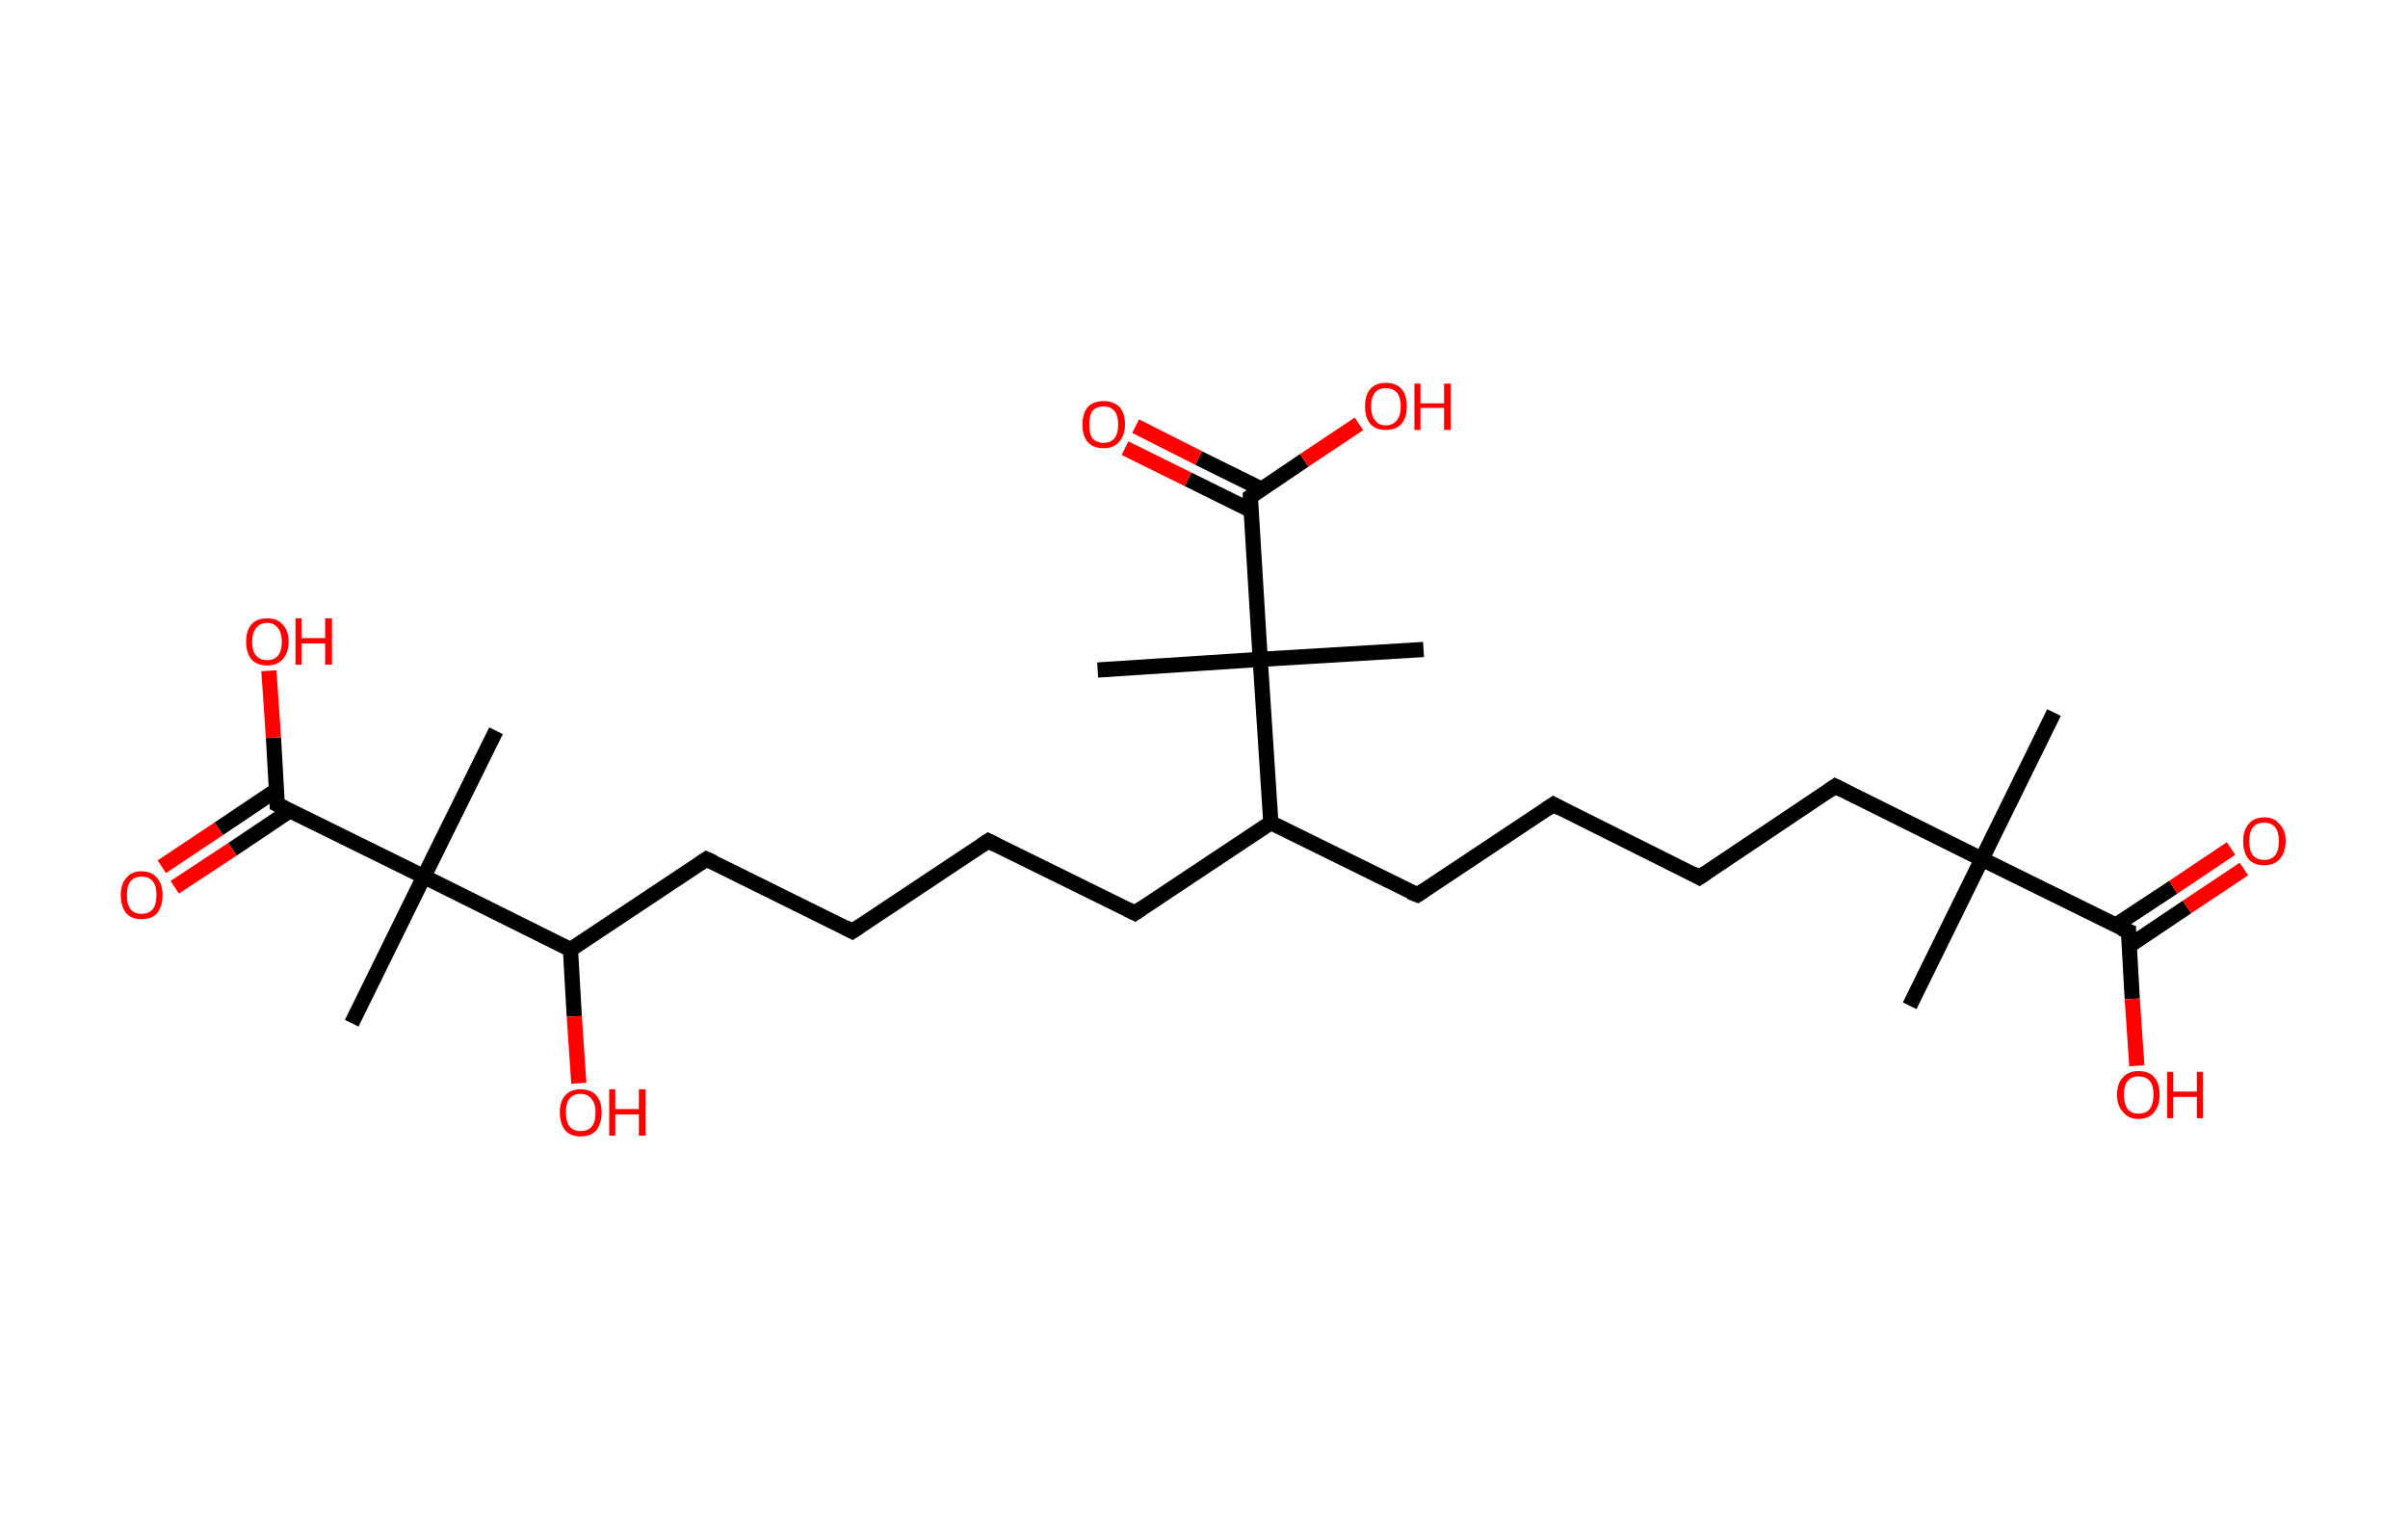 <?xml version='1.0' encoding='ASCII' standalone='yes'?>
<svg xmlns="http://www.w3.org/2000/svg" xmlns:rdkit="http://www.rdkit.org/xml" xmlns:xlink="http://www.w3.org/1999/xlink" version="1.1" baseProfile="full" xml:space="preserve" width="317px" height="200px" viewBox="0 0 317 200">
<!-- END OF HEADER -->
<rect style="opacity:1.0;fill:#FFFFFF;stroke:none" width="317.0" height="200.0" x="0.0" y="0.0"> </rect>
<path class="bond-0 atom-0 atom-1" d="M 270.4,93.8 L 260.9,113.1" style="fill:none;fill-rule:evenodd;stroke:#000000;stroke-width:2.0px;stroke-linecap:butt;stroke-linejoin:miter;stroke-opacity:1"/>
<path class="bond-1 atom-1 atom-2" d="M 260.9,113.1 L 251.4,132.4" style="fill:none;fill-rule:evenodd;stroke:#000000;stroke-width:2.0px;stroke-linecap:butt;stroke-linejoin:miter;stroke-opacity:1"/>
<path class="bond-2 atom-1 atom-3" d="M 260.9,113.1 L 241.6,103.5" style="fill:none;fill-rule:evenodd;stroke:#000000;stroke-width:2.0px;stroke-linecap:butt;stroke-linejoin:miter;stroke-opacity:1"/>
<path class="bond-3 atom-3 atom-4" d="M 241.6,103.5 L 223.7,115.5" style="fill:none;fill-rule:evenodd;stroke:#000000;stroke-width:2.0px;stroke-linecap:butt;stroke-linejoin:miter;stroke-opacity:1"/>
<path class="bond-4 atom-4 atom-5" d="M 223.7,115.5 L 204.5,105.9" style="fill:none;fill-rule:evenodd;stroke:#000000;stroke-width:2.0px;stroke-linecap:butt;stroke-linejoin:miter;stroke-opacity:1"/>
<path class="bond-5 atom-5 atom-6" d="M 204.5,105.9 L 186.6,117.8" style="fill:none;fill-rule:evenodd;stroke:#000000;stroke-width:2.0px;stroke-linecap:butt;stroke-linejoin:miter;stroke-opacity:1"/>
<path class="bond-6 atom-6 atom-7" d="M 186.6,117.8 L 167.3,108.3" style="fill:none;fill-rule:evenodd;stroke:#000000;stroke-width:2.0px;stroke-linecap:butt;stroke-linejoin:miter;stroke-opacity:1"/>
<path class="bond-7 atom-7 atom-8" d="M 167.3,108.3 L 149.4,120.2" style="fill:none;fill-rule:evenodd;stroke:#000000;stroke-width:2.0px;stroke-linecap:butt;stroke-linejoin:miter;stroke-opacity:1"/>
<path class="bond-8 atom-8 atom-9" d="M 149.4,120.2 L 130.1,110.7" style="fill:none;fill-rule:evenodd;stroke:#000000;stroke-width:2.0px;stroke-linecap:butt;stroke-linejoin:miter;stroke-opacity:1"/>
<path class="bond-9 atom-9 atom-10" d="M 130.1,110.7 L 112.2,122.6" style="fill:none;fill-rule:evenodd;stroke:#000000;stroke-width:2.0px;stroke-linecap:butt;stroke-linejoin:miter;stroke-opacity:1"/>
<path class="bond-10 atom-10 atom-11" d="M 112.2,122.6 L 93.0,113.1" style="fill:none;fill-rule:evenodd;stroke:#000000;stroke-width:2.0px;stroke-linecap:butt;stroke-linejoin:miter;stroke-opacity:1"/>
<path class="bond-11 atom-11 atom-12" d="M 93.0,113.1 L 75.1,125.0" style="fill:none;fill-rule:evenodd;stroke:#000000;stroke-width:2.0px;stroke-linecap:butt;stroke-linejoin:miter;stroke-opacity:1"/>
<path class="bond-12 atom-12 atom-13" d="M 75.1,125.0 L 75.6,133.8" style="fill:none;fill-rule:evenodd;stroke:#000000;stroke-width:2.0px;stroke-linecap:butt;stroke-linejoin:miter;stroke-opacity:1"/>
<path class="bond-12 atom-12 atom-13" d="M 75.6,133.8 L 76.2,142.6" style="fill:none;fill-rule:evenodd;stroke:#FF0000;stroke-width:2.0px;stroke-linecap:butt;stroke-linejoin:miter;stroke-opacity:1"/>
<path class="bond-13 atom-12 atom-14" d="M 75.1,125.0 L 55.8,115.4" style="fill:none;fill-rule:evenodd;stroke:#000000;stroke-width:2.0px;stroke-linecap:butt;stroke-linejoin:miter;stroke-opacity:1"/>
<path class="bond-14 atom-14 atom-15" d="M 55.8,115.4 L 65.3,96.2" style="fill:none;fill-rule:evenodd;stroke:#000000;stroke-width:2.0px;stroke-linecap:butt;stroke-linejoin:miter;stroke-opacity:1"/>
<path class="bond-15 atom-14 atom-16" d="M 55.8,115.4 L 46.3,134.7" style="fill:none;fill-rule:evenodd;stroke:#000000;stroke-width:2.0px;stroke-linecap:butt;stroke-linejoin:miter;stroke-opacity:1"/>
<path class="bond-16 atom-14 atom-17" d="M 55.8,115.4 L 36.5,105.9" style="fill:none;fill-rule:evenodd;stroke:#000000;stroke-width:2.0px;stroke-linecap:butt;stroke-linejoin:miter;stroke-opacity:1"/>
<path class="bond-17 atom-17 atom-18" d="M 36.4,104.0 L 28.8,109.1" style="fill:none;fill-rule:evenodd;stroke:#000000;stroke-width:2.0px;stroke-linecap:butt;stroke-linejoin:miter;stroke-opacity:1"/>
<path class="bond-17 atom-17 atom-18" d="M 28.8,109.1 L 21.3,114.1" style="fill:none;fill-rule:evenodd;stroke:#FF0000;stroke-width:2.0px;stroke-linecap:butt;stroke-linejoin:miter;stroke-opacity:1"/>
<path class="bond-17 atom-17 atom-18" d="M 38.2,106.7 L 30.6,111.8" style="fill:none;fill-rule:evenodd;stroke:#000000;stroke-width:2.0px;stroke-linecap:butt;stroke-linejoin:miter;stroke-opacity:1"/>
<path class="bond-17 atom-17 atom-18" d="M 30.6,111.8 L 23.0,116.8" style="fill:none;fill-rule:evenodd;stroke:#FF0000;stroke-width:2.0px;stroke-linecap:butt;stroke-linejoin:miter;stroke-opacity:1"/>
<path class="bond-18 atom-17 atom-19" d="M 36.5,105.9 L 36.0,97.1" style="fill:none;fill-rule:evenodd;stroke:#000000;stroke-width:2.0px;stroke-linecap:butt;stroke-linejoin:miter;stroke-opacity:1"/>
<path class="bond-18 atom-17 atom-19" d="M 36.0,97.1 L 35.4,88.3" style="fill:none;fill-rule:evenodd;stroke:#FF0000;stroke-width:2.0px;stroke-linecap:butt;stroke-linejoin:miter;stroke-opacity:1"/>
<path class="bond-19 atom-7 atom-20" d="M 167.3,108.3 L 165.9,86.8" style="fill:none;fill-rule:evenodd;stroke:#000000;stroke-width:2.0px;stroke-linecap:butt;stroke-linejoin:miter;stroke-opacity:1"/>
<path class="bond-20 atom-20 atom-21" d="M 165.9,86.8 L 187.4,85.5" style="fill:none;fill-rule:evenodd;stroke:#000000;stroke-width:2.0px;stroke-linecap:butt;stroke-linejoin:miter;stroke-opacity:1"/>
<path class="bond-21 atom-20 atom-22" d="M 165.9,86.8 L 144.5,88.2" style="fill:none;fill-rule:evenodd;stroke:#000000;stroke-width:2.0px;stroke-linecap:butt;stroke-linejoin:miter;stroke-opacity:1"/>
<path class="bond-22 atom-20 atom-23" d="M 165.9,86.8 L 164.6,65.4" style="fill:none;fill-rule:evenodd;stroke:#000000;stroke-width:2.0px;stroke-linecap:butt;stroke-linejoin:miter;stroke-opacity:1"/>
<path class="bond-23 atom-23 atom-24" d="M 166.1,64.4 L 157.8,60.3" style="fill:none;fill-rule:evenodd;stroke:#000000;stroke-width:2.0px;stroke-linecap:butt;stroke-linejoin:miter;stroke-opacity:1"/>
<path class="bond-23 atom-23 atom-24" d="M 157.8,60.3 L 149.5,56.1" style="fill:none;fill-rule:evenodd;stroke:#FF0000;stroke-width:2.0px;stroke-linecap:butt;stroke-linejoin:miter;stroke-opacity:1"/>
<path class="bond-23 atom-23 atom-24" d="M 164.7,67.2 L 156.4,63.1" style="fill:none;fill-rule:evenodd;stroke:#000000;stroke-width:2.0px;stroke-linecap:butt;stroke-linejoin:miter;stroke-opacity:1"/>
<path class="bond-23 atom-23 atom-24" d="M 156.4,63.1 L 148.1,59.0" style="fill:none;fill-rule:evenodd;stroke:#FF0000;stroke-width:2.0px;stroke-linecap:butt;stroke-linejoin:miter;stroke-opacity:1"/>
<path class="bond-24 atom-23 atom-25" d="M 164.6,65.4 L 171.7,60.6" style="fill:none;fill-rule:evenodd;stroke:#000000;stroke-width:2.0px;stroke-linecap:butt;stroke-linejoin:miter;stroke-opacity:1"/>
<path class="bond-24 atom-23 atom-25" d="M 171.7,60.6 L 178.9,55.8" style="fill:none;fill-rule:evenodd;stroke:#FF0000;stroke-width:2.0px;stroke-linecap:butt;stroke-linejoin:miter;stroke-opacity:1"/>
<path class="bond-25 atom-1 atom-26" d="M 260.9,113.1 L 280.2,122.6" style="fill:none;fill-rule:evenodd;stroke:#000000;stroke-width:2.0px;stroke-linecap:butt;stroke-linejoin:miter;stroke-opacity:1"/>
<path class="bond-26 atom-26 atom-27" d="M 280.3,124.5 L 287.9,119.4" style="fill:none;fill-rule:evenodd;stroke:#000000;stroke-width:2.0px;stroke-linecap:butt;stroke-linejoin:miter;stroke-opacity:1"/>
<path class="bond-26 atom-26 atom-27" d="M 287.9,119.4 L 295.4,114.4" style="fill:none;fill-rule:evenodd;stroke:#FF0000;stroke-width:2.0px;stroke-linecap:butt;stroke-linejoin:miter;stroke-opacity:1"/>
<path class="bond-26 atom-26 atom-27" d="M 278.5,121.8 L 286.1,116.8" style="fill:none;fill-rule:evenodd;stroke:#000000;stroke-width:2.0px;stroke-linecap:butt;stroke-linejoin:miter;stroke-opacity:1"/>
<path class="bond-26 atom-26 atom-27" d="M 286.1,116.8 L 293.7,111.7" style="fill:none;fill-rule:evenodd;stroke:#FF0000;stroke-width:2.0px;stroke-linecap:butt;stroke-linejoin:miter;stroke-opacity:1"/>
<path class="bond-27 atom-26 atom-28" d="M 280.2,122.6 L 280.7,131.5" style="fill:none;fill-rule:evenodd;stroke:#000000;stroke-width:2.0px;stroke-linecap:butt;stroke-linejoin:miter;stroke-opacity:1"/>
<path class="bond-27 atom-26 atom-28" d="M 280.7,131.5 L 281.3,140.3" style="fill:none;fill-rule:evenodd;stroke:#FF0000;stroke-width:2.0px;stroke-linecap:butt;stroke-linejoin:miter;stroke-opacity:1"/>
<path d="M 242.6,104.0 L 241.6,103.5 L 240.7,104.1" style="fill:none;stroke:#000000;stroke-width:2.0px;stroke-linecap:butt;stroke-linejoin:miter;stroke-opacity:1;"/>
<path d="M 224.6,114.9 L 223.7,115.5 L 222.8,115.0" style="fill:none;stroke:#000000;stroke-width:2.0px;stroke-linecap:butt;stroke-linejoin:miter;stroke-opacity:1;"/>
<path d="M 205.4,106.4 L 204.5,105.9 L 203.6,106.5" style="fill:none;stroke:#000000;stroke-width:2.0px;stroke-linecap:butt;stroke-linejoin:miter;stroke-opacity:1;"/>
<path d="M 187.5,117.2 L 186.6,117.8 L 185.6,117.4" style="fill:none;stroke:#000000;stroke-width:2.0px;stroke-linecap:butt;stroke-linejoin:miter;stroke-opacity:1;"/>
<path d="M 150.3,119.6 L 149.4,120.2 L 148.4,119.7" style="fill:none;stroke:#000000;stroke-width:2.0px;stroke-linecap:butt;stroke-linejoin:miter;stroke-opacity:1;"/>
<path d="M 131.1,111.2 L 130.1,110.7 L 129.2,111.3" style="fill:none;stroke:#000000;stroke-width:2.0px;stroke-linecap:butt;stroke-linejoin:miter;stroke-opacity:1;"/>
<path d="M 113.1,122.0 L 112.2,122.6 L 111.3,122.1" style="fill:none;stroke:#000000;stroke-width:2.0px;stroke-linecap:butt;stroke-linejoin:miter;stroke-opacity:1;"/>
<path d="M 93.9,113.5 L 93.0,113.1 L 92.1,113.7" style="fill:none;stroke:#000000;stroke-width:2.0px;stroke-linecap:butt;stroke-linejoin:miter;stroke-opacity:1;"/>
<path d="M 37.5,106.4 L 36.5,105.9 L 36.5,105.5" style="fill:none;stroke:#000000;stroke-width:2.0px;stroke-linecap:butt;stroke-linejoin:miter;stroke-opacity:1;"/>
<path d="M 164.6,66.5 L 164.6,65.4 L 164.9,65.2" style="fill:none;stroke:#000000;stroke-width:2.0px;stroke-linecap:butt;stroke-linejoin:miter;stroke-opacity:1;"/>
<path d="M 279.2,122.2 L 280.2,122.6 L 280.2,123.1" style="fill:none;stroke:#000000;stroke-width:2.0px;stroke-linecap:butt;stroke-linejoin:miter;stroke-opacity:1;"/>
<path class="atom-13" d="M 73.7 146.4 Q 73.7 145.0, 74.4 144.2 Q 75.1 143.4, 76.4 143.4 Q 77.8 143.4, 78.5 144.2 Q 79.2 145.0, 79.2 146.4 Q 79.2 147.9, 78.5 148.8 Q 77.8 149.6, 76.4 149.6 Q 75.1 149.6, 74.4 148.8 Q 73.7 147.9, 73.7 146.4 M 76.4 148.9 Q 77.4 148.9, 77.9 148.3 Q 78.4 147.7, 78.4 146.4 Q 78.4 145.3, 77.9 144.7 Q 77.4 144.0, 76.4 144.0 Q 75.5 144.0, 75.0 144.6 Q 74.5 145.2, 74.5 146.4 Q 74.5 147.7, 75.0 148.3 Q 75.5 148.9, 76.4 148.9 " fill="#FF0000"/>
<path class="atom-13" d="M 80.2 143.4 L 81.0 143.4 L 81.0 146.0 L 84.1 146.0 L 84.1 143.4 L 85.0 143.4 L 85.0 149.5 L 84.1 149.5 L 84.1 146.7 L 81.0 146.7 L 81.0 149.5 L 80.2 149.5 L 80.2 143.4 " fill="#FF0000"/>
<path class="atom-18" d="M 15.9 117.8 Q 15.9 116.4, 16.6 115.6 Q 17.3 114.7, 18.6 114.7 Q 20.0 114.7, 20.7 115.6 Q 21.4 116.4, 21.4 117.8 Q 21.4 119.3, 20.7 120.2 Q 20.0 121.0, 18.6 121.0 Q 17.3 121.0, 16.6 120.2 Q 15.9 119.3, 15.9 117.8 M 18.6 120.3 Q 19.6 120.3, 20.1 119.7 Q 20.6 119.1, 20.6 117.8 Q 20.6 116.6, 20.1 116.0 Q 19.6 115.4, 18.6 115.4 Q 17.7 115.4, 17.2 116.0 Q 16.7 116.6, 16.7 117.8 Q 16.7 119.1, 17.2 119.7 Q 17.7 120.3, 18.6 120.3 " fill="#FF0000"/>
<path class="atom-19" d="M 32.4 84.5 Q 32.4 83.0, 33.1 82.2 Q 33.8 81.4, 35.2 81.4 Q 36.5 81.4, 37.2 82.2 Q 38.0 83.0, 38.0 84.5 Q 38.0 85.9, 37.2 86.8 Q 36.5 87.6, 35.2 87.6 Q 33.8 87.6, 33.1 86.8 Q 32.4 85.9, 32.4 84.5 M 35.2 86.9 Q 36.1 86.9, 36.6 86.3 Q 37.1 85.7, 37.1 84.5 Q 37.1 83.3, 36.6 82.7 Q 36.1 82.0, 35.2 82.0 Q 34.2 82.0, 33.7 82.7 Q 33.2 83.3, 33.2 84.5 Q 33.2 85.7, 33.7 86.3 Q 34.2 86.9, 35.2 86.9 " fill="#FF0000"/>
<path class="atom-19" d="M 38.9 81.4 L 39.7 81.4 L 39.7 84.0 L 42.8 84.0 L 42.8 81.4 L 43.7 81.4 L 43.7 87.5 L 42.8 87.5 L 42.8 84.7 L 39.7 84.7 L 39.7 87.5 L 38.9 87.5 L 38.9 81.4 " fill="#FF0000"/>
<path class="atom-24" d="M 142.5 55.9 Q 142.5 54.4, 143.2 53.6 Q 143.9 52.8, 145.3 52.8 Q 146.6 52.8, 147.4 53.6 Q 148.1 54.4, 148.1 55.9 Q 148.1 57.3, 147.3 58.2 Q 146.6 59.0, 145.3 59.0 Q 143.9 59.0, 143.2 58.2 Q 142.5 57.4, 142.5 55.9 M 145.3 58.3 Q 146.2 58.3, 146.7 57.7 Q 147.2 57.1, 147.2 55.9 Q 147.2 54.7, 146.7 54.1 Q 146.2 53.5, 145.3 53.5 Q 144.4 53.5, 143.8 54.1 Q 143.4 54.7, 143.4 55.9 Q 143.4 57.1, 143.8 57.7 Q 144.4 58.3, 145.3 58.3 " fill="#FF0000"/>
<path class="atom-25" d="M 179.7 53.5 Q 179.7 52.0, 180.4 51.2 Q 181.1 50.4, 182.4 50.4 Q 183.8 50.4, 184.5 51.2 Q 185.2 52.0, 185.2 53.5 Q 185.2 55.0, 184.5 55.8 Q 183.8 56.6, 182.4 56.6 Q 181.1 56.6, 180.4 55.8 Q 179.7 55.0, 179.7 53.5 M 182.4 56.0 Q 183.4 56.0, 183.9 55.3 Q 184.4 54.7, 184.4 53.5 Q 184.4 52.3, 183.9 51.7 Q 183.4 51.1, 182.4 51.1 Q 181.5 51.1, 181.0 51.7 Q 180.5 52.3, 180.5 53.5 Q 180.5 54.7, 181.0 55.3 Q 181.5 56.0, 182.4 56.0 " fill="#FF0000"/>
<path class="atom-25" d="M 186.2 50.5 L 187.0 50.5 L 187.0 53.1 L 190.1 53.1 L 190.1 50.5 L 191.0 50.5 L 191.0 56.6 L 190.1 56.6 L 190.1 53.7 L 187.0 53.7 L 187.0 56.6 L 186.2 56.6 L 186.2 50.5 " fill="#FF0000"/>
<path class="atom-27" d="M 295.3 110.7 Q 295.3 109.3, 296.0 108.5 Q 296.7 107.6, 298.1 107.6 Q 299.4 107.6, 300.1 108.5 Q 300.9 109.3, 300.9 110.7 Q 300.9 112.2, 300.1 113.1 Q 299.4 113.9, 298.1 113.9 Q 296.7 113.9, 296.0 113.1 Q 295.3 112.2, 295.3 110.7 M 298.1 113.2 Q 299.0 113.2, 299.5 112.6 Q 300.0 112.0, 300.0 110.7 Q 300.0 109.5, 299.5 108.9 Q 299.0 108.3, 298.1 108.3 Q 297.1 108.3, 296.6 108.9 Q 296.1 109.5, 296.1 110.7 Q 296.1 112.0, 296.6 112.6 Q 297.1 113.2, 298.1 113.2 " fill="#FF0000"/>
<path class="atom-28" d="M 278.7 144.1 Q 278.7 142.6, 279.5 141.8 Q 280.2 141.0, 281.5 141.0 Q 282.9 141.0, 283.6 141.8 Q 284.3 142.6, 284.3 144.1 Q 284.3 145.6, 283.6 146.4 Q 282.9 147.3, 281.5 147.3 Q 280.2 147.3, 279.5 146.4 Q 278.7 145.6, 278.7 144.1 M 281.5 146.6 Q 282.5 146.6, 283.0 146.0 Q 283.5 145.3, 283.5 144.1 Q 283.5 142.9, 283.0 142.3 Q 282.5 141.7, 281.5 141.7 Q 280.6 141.7, 280.1 142.3 Q 279.6 142.9, 279.6 144.1 Q 279.6 145.3, 280.1 146.0 Q 280.6 146.6, 281.5 146.6 " fill="#FF0000"/>
<path class="atom-28" d="M 285.3 141.1 L 286.1 141.1 L 286.1 143.7 L 289.2 143.7 L 289.2 141.1 L 290.0 141.1 L 290.0 147.2 L 289.2 147.2 L 289.2 144.4 L 286.1 144.4 L 286.1 147.2 L 285.3 147.2 L 285.3 141.1 " fill="#FF0000"/>
</svg>
